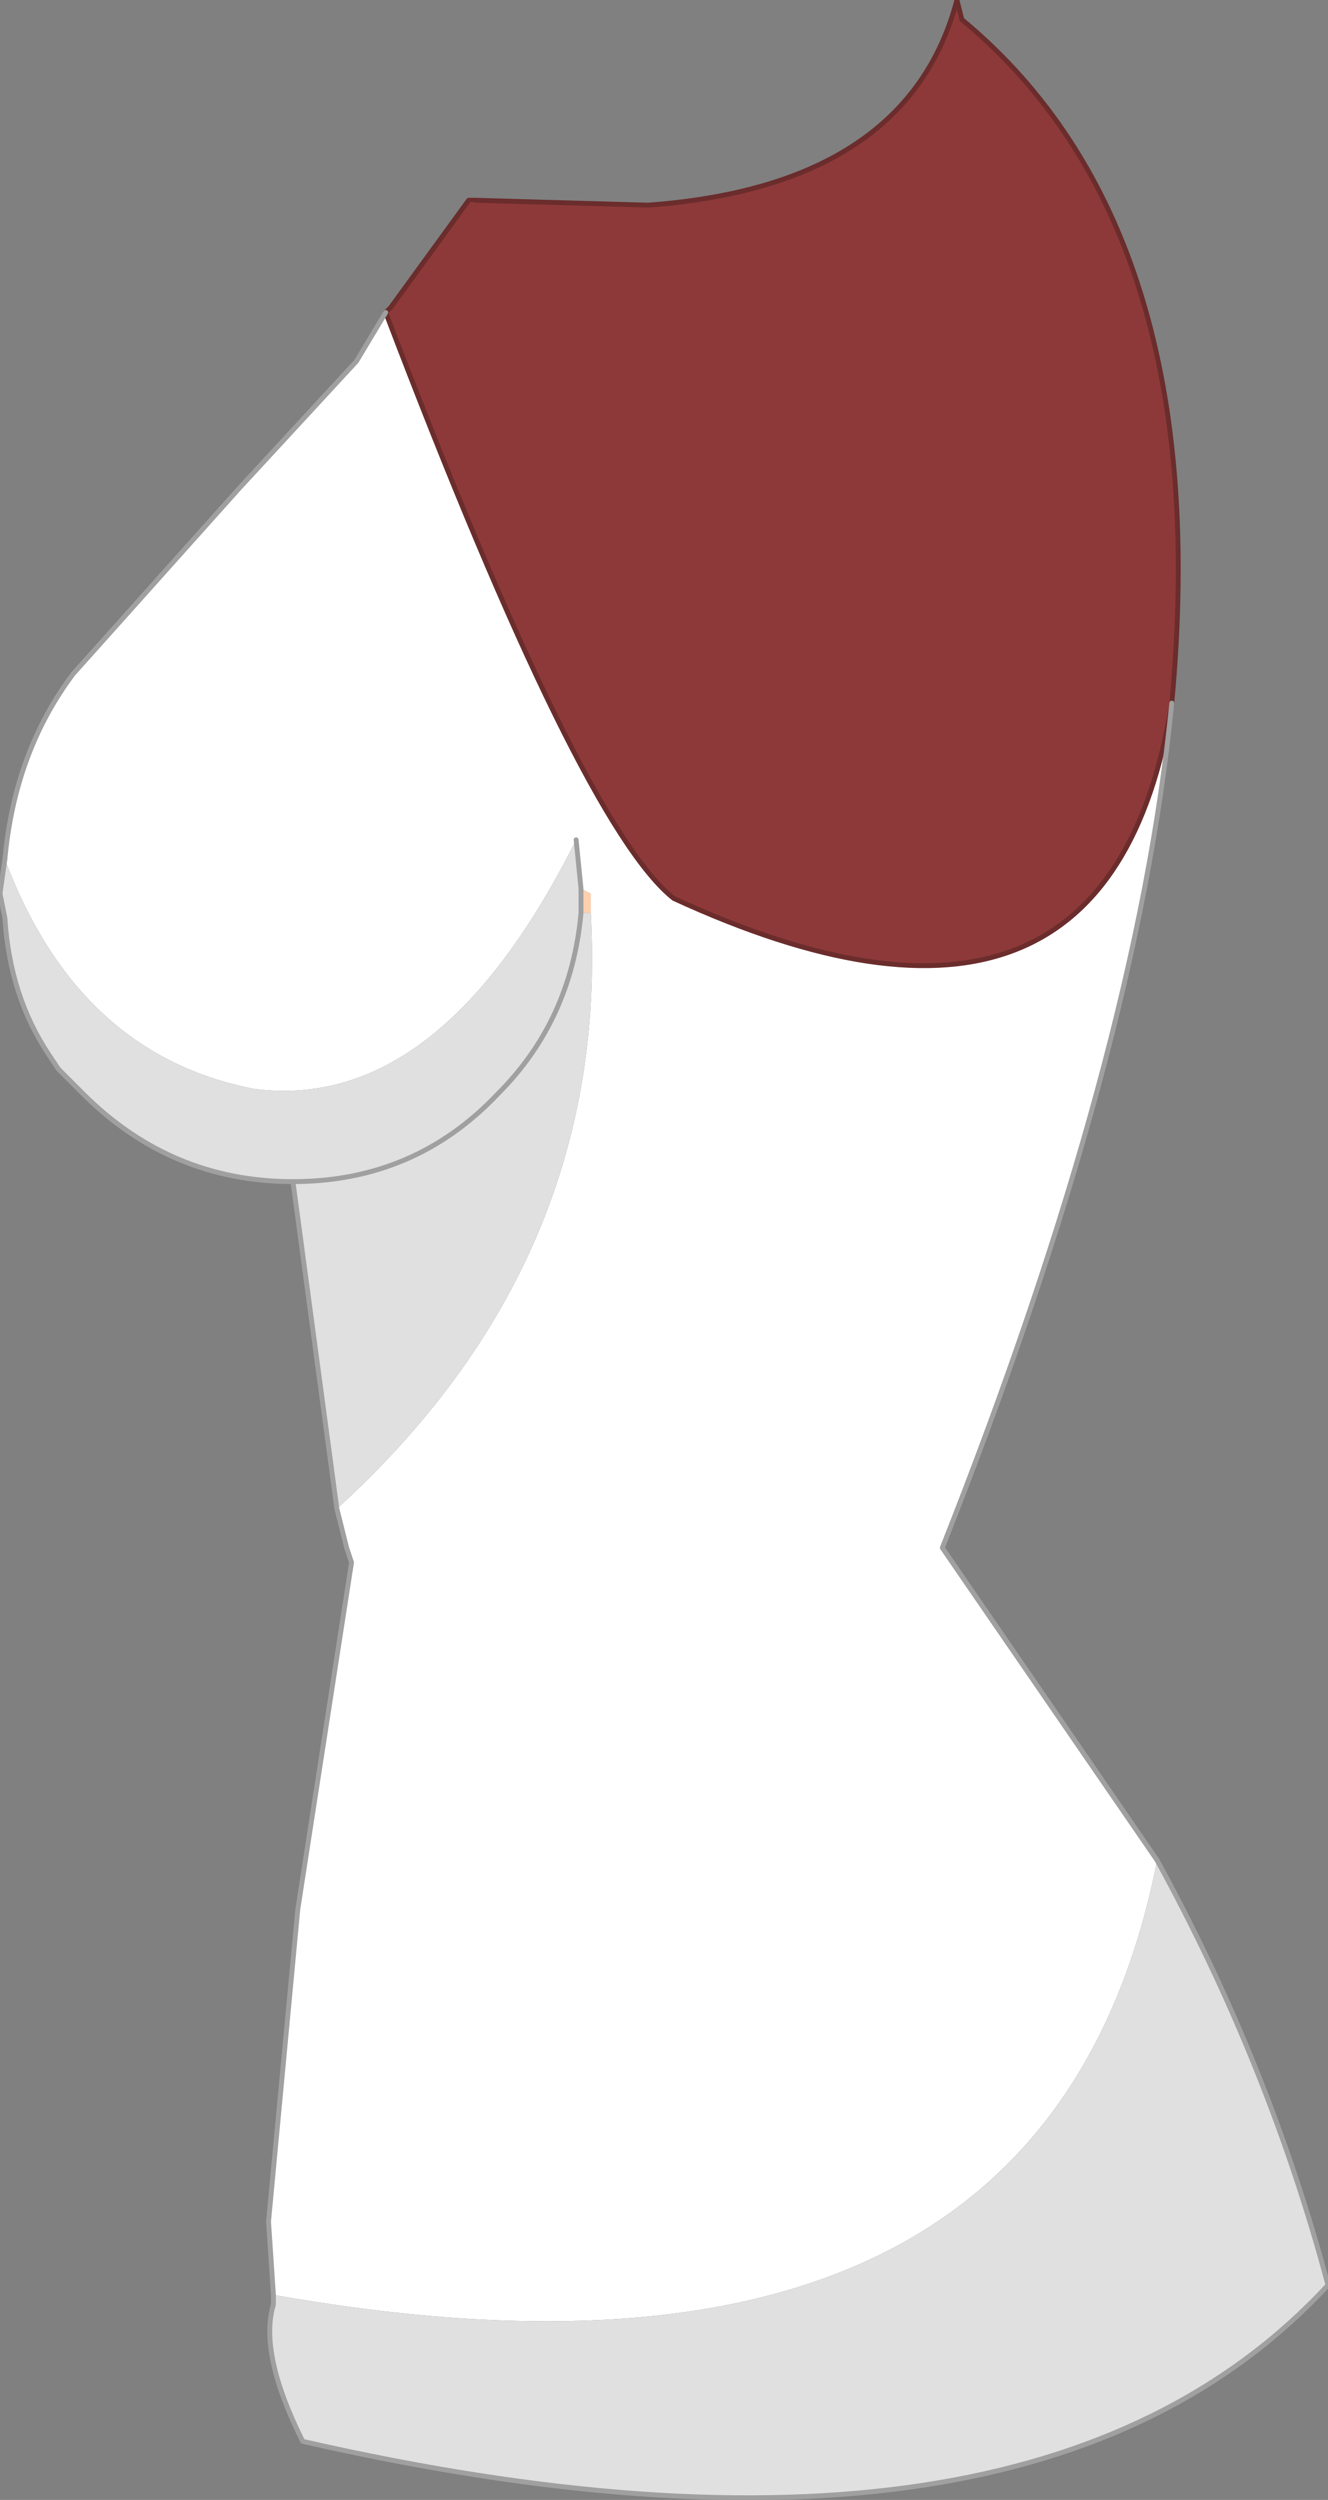 <?xml version="1.0" encoding="UTF-8" standalone="no"?>
<svg xmlns:xlink="http://www.w3.org/1999/xlink" height="25.6px" width="13.6px" xmlns="http://www.w3.org/2000/svg">
  <rect width="100%" height="100%" fill="#808080" stroke="none"/>
  <g transform="matrix(1.0, 0.0, 0.0, 1.0, 6.8, 10.15)">
    <path d="M-0.85 -1.05 L-0.75 -1.0 -0.75 -0.8 -0.85 -0.8 -0.85 -1.05" fill="#ffd0ae" fill-rule="evenodd" stroke="none"/>
    <path d="M-2.85 -6.95 L-2.8 -7.0 -2.0 -8.1 -1.95 -8.1 -0.2 -8.05 -0.15 -8.05 Q2.5 -8.25 3.0 -10.15 L3.05 -9.95 Q5.65 -7.8 5.2 -2.95 4.55 1.1 0.1 -0.95 -0.85 -1.7 -2.85 -6.95" fill="#8e3939" fill-rule="evenodd" stroke="none"/>
    <path d="M-2.85 -6.95 Q-0.85 -1.7 0.1 -0.95 4.55 1.1 5.2 -2.95 4.85 0.65 2.85 5.7 L5.05 8.9 Q3.9 14.75 -4.0 13.35 L-4.05 12.6 -3.75 9.4 -3.2 5.85 -3.25 5.7 -3.35 5.3 Q-0.55 2.75 -0.75 -0.8 L-0.75 -1.0 -0.85 -1.05 -0.9 -1.55 Q-2.3 1.25 -4.2 1.0 -6.0 0.65 -6.75 -1.35 -6.65 -2.45 -6.05 -3.25 L-4.35 -5.15 -3.15 -6.45 -2.85 -6.95" fill="#ffffff" fill-rule="evenodd" stroke="none"/>
    <path d="M5.05 8.9 Q6.2 11.0 6.8 13.25 3.75 16.55 -3.7 14.85 -4.15 13.95 -4.0 13.45 L-4.0 13.35 Q3.9 14.75 5.05 8.9 M-3.35 5.3 L-3.8 1.95 Q-5.05 1.95 -5.95 1.05 L-6.2 0.8 -6.3 0.65 Q-6.7 0.05 -6.75 -0.75 L-6.8 -1.0 -6.75 -1.35 Q-6.0 0.65 -4.2 1.0 -2.3 1.25 -0.9 -1.55 L-0.85 -1.05 -0.85 -0.8 -0.75 -0.8 Q-0.55 2.75 -3.35 5.3 M-3.8 1.95 Q-2.55 1.95 -1.7 1.05 -0.95 0.3 -0.85 -0.8 -0.95 0.3 -1.7 1.05 -2.55 1.95 -3.8 1.95" fill="#e0e0e0" fill-rule="evenodd" stroke="none"/>
    <path d="M-1.95 -8.1 L-2.0 -8.1" fill="none" stroke="#d7995e" stroke-linecap="round" stroke-linejoin="round" stroke-width="0.05"/>
    <path d="M5.2 -2.95 Q5.65 -7.8 3.05 -9.95 L3.0 -10.15 Q2.5 -8.25 -0.15 -8.05 L-0.2 -8.05 -1.95 -8.1 -2.0 -8.1 -2.8 -7.0 -2.85 -6.95 Q-0.85 -1.7 0.1 -0.95 4.55 1.1 5.2 -2.95" fill="none" stroke="#6b2c2c" stroke-linecap="round" stroke-linejoin="round" stroke-width="0.05"/>
    <path d="M5.2 -2.95 Q4.85 0.65 2.85 5.7 L5.05 8.9 Q6.2 11.0 6.8 13.25 3.75 16.55 -3.7 14.85 -4.15 13.95 -4.0 13.45 L-4.0 13.35 -4.05 12.6 -3.75 9.4 -3.2 5.85 -3.25 5.7 -3.35 5.3 -3.8 1.95 Q-5.05 1.95 -5.95 1.05 L-6.2 0.8 -6.3 0.65 Q-6.7 0.05 -6.75 -0.75 L-6.8 -1.0 -6.75 -1.35 Q-6.65 -2.45 -6.05 -3.25 L-4.35 -5.15 -3.15 -6.45 -2.85 -6.95 M-0.9 -1.55 L-0.85 -1.05 -0.85 -0.8 Q-0.95 0.3 -1.7 1.05 -2.55 1.95 -3.8 1.95" fill="none" stroke="#a0a0a0" stroke-linecap="round" stroke-linejoin="round" stroke-width="0.05"/>
  </g>
</svg>
